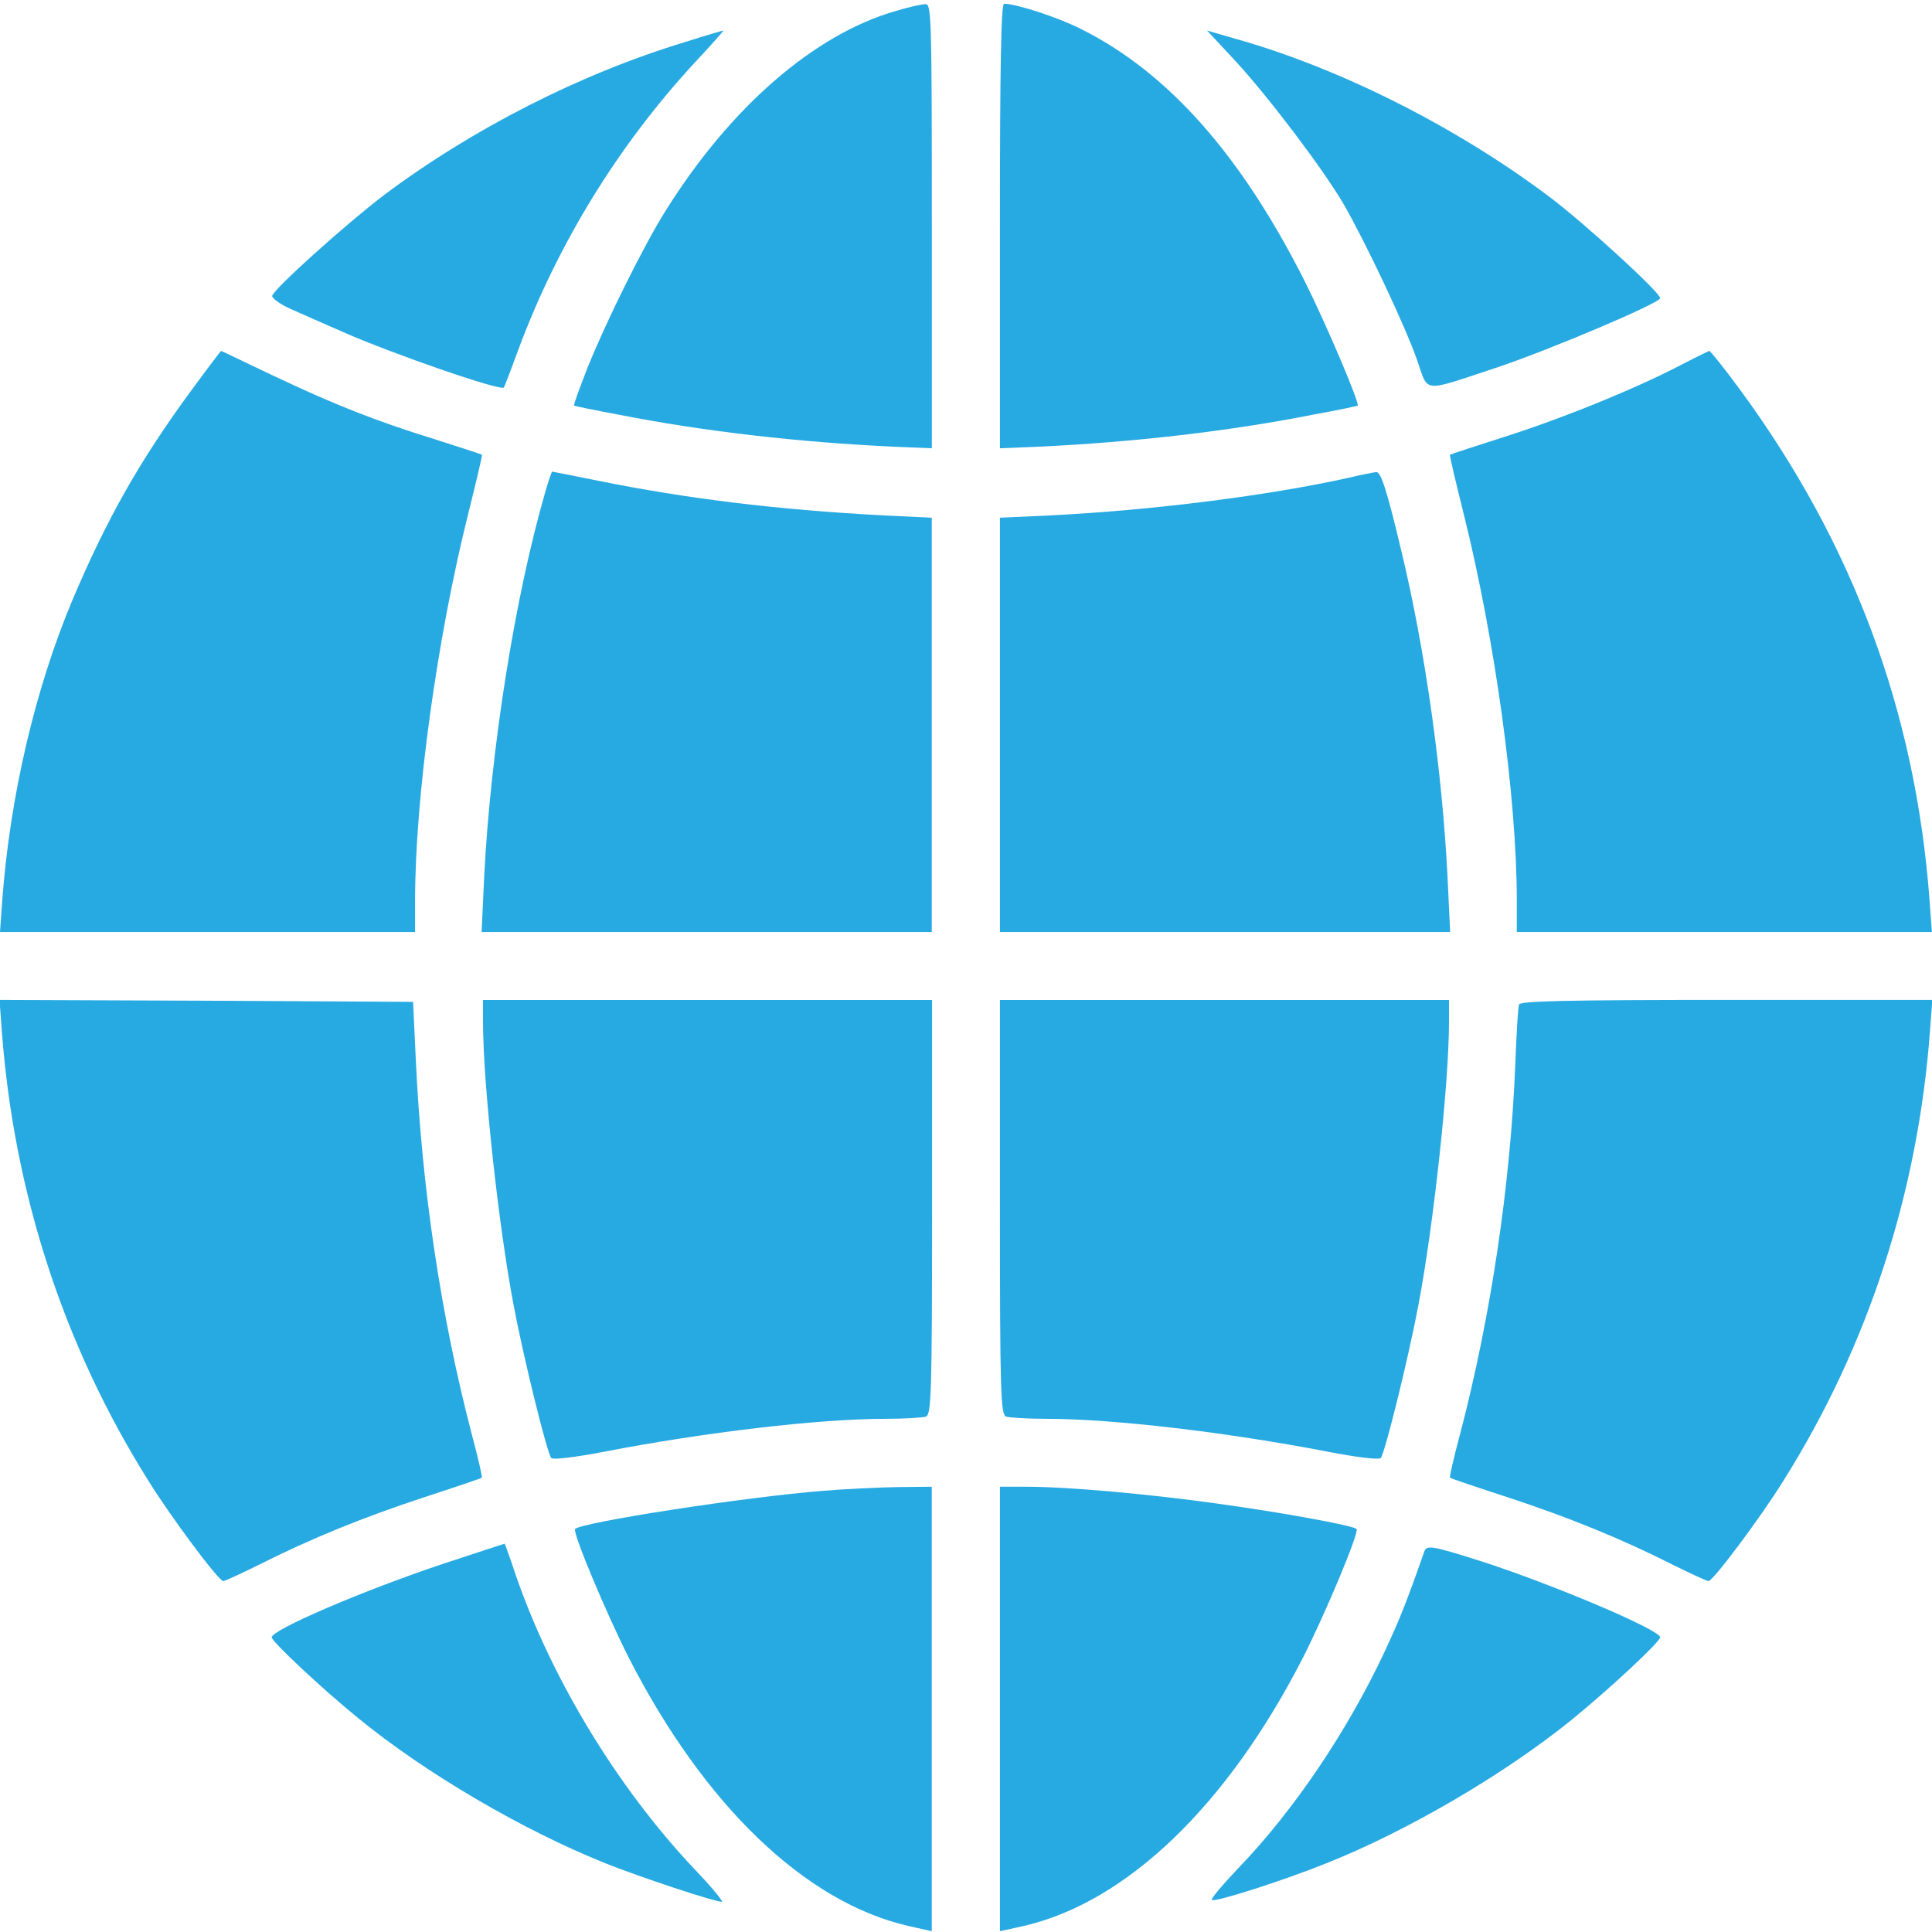 <svg width="32" height="32" viewBox="0 0 32 32" fill="none" xmlns="http://www.w3.org/2000/svg">
<g clip-path="url(#clip0_187_4736)">
<path d="M14.84 0.181C13.484 0.569 12.09 1.781 11.015 3.506C10.659 4.075 10.046 5.312 9.74 6.069C9.603 6.419 9.496 6.706 9.509 6.719C9.521 6.725 9.84 6.794 10.215 6.862C11.64 7.144 13.215 7.325 14.828 7.4L15.434 7.425V3.744C15.434 0.275 15.428 0.062 15.328 0.069C15.265 0.069 15.046 0.119 14.84 0.181Z" fill="#27AAE2"/>
<path d="M16.562 3.744V7.425L17.175 7.4C18.781 7.325 20.356 7.144 21.781 6.862C22.163 6.794 22.475 6.725 22.488 6.719C22.525 6.687 21.975 5.387 21.619 4.675C20.562 2.575 19.356 1.206 17.906 0.481C17.525 0.287 16.831 0.062 16.631 0.062C16.581 0.062 16.562 1.1 16.562 3.744Z" fill="#27AAE2"/>
<path d="M11.358 0.693C9.621 1.218 7.827 2.131 6.352 3.237C5.714 3.725 4.539 4.781 4.508 4.9C4.502 4.937 4.627 5.031 4.789 5.106C4.952 5.181 5.358 5.356 5.683 5.5C6.489 5.856 8.289 6.481 8.346 6.418C8.352 6.412 8.464 6.125 8.589 5.781C9.239 4.037 10.239 2.412 11.495 1.05C11.777 0.75 11.995 0.5 11.983 0.506C11.97 0.506 11.689 0.587 11.358 0.693Z" fill="#27AAE2"/>
<path d="M20.442 0.988C20.992 1.581 21.898 2.775 22.255 3.381C22.611 4 23.255 5.356 23.467 5.95C23.667 6.519 23.523 6.506 24.811 6.081C25.68 5.788 27.498 5.019 27.498 4.938C27.498 4.844 26.248 3.7 25.667 3.263C24.123 2.1 22.173 1.119 20.448 0.638L19.992 0.506L20.442 0.988Z" fill="#27AAE2"/>
<path d="M3.181 6.45C2.312 7.631 1.769 8.594 1.2 9.938C0.581 11.412 0.163 13.2 0.037 14.919L0 15.438H3.438H6.875V14.919C6.875 13.206 7.237 10.581 7.756 8.506C7.888 7.975 7.994 7.537 7.981 7.531C7.975 7.525 7.631 7.412 7.219 7.281C6.225 6.975 5.519 6.694 4.506 6.213C4.044 5.994 3.669 5.812 3.663 5.812C3.656 5.812 3.438 6.1 3.181 6.45Z" fill="#27AAE2"/>
<path d="M27.904 6.013C27.148 6.412 26.004 6.881 25.029 7.2C24.479 7.375 24.023 7.525 24.017 7.531C24.004 7.537 24.11 7.975 24.242 8.506C24.76 10.581 25.123 13.206 25.123 14.919V15.438H28.56H31.998L31.96 14.919C31.729 11.794 30.692 9 28.817 6.45C28.56 6.1 28.329 5.812 28.31 5.812C28.292 5.819 28.11 5.906 27.904 6.013Z" fill="#27AAE2"/>
<path d="M9.033 8.144C8.527 9.887 8.127 12.425 8.02 14.512L7.977 15.438H11.708H15.433V12.006V8.575L14.639 8.537C12.883 8.444 11.389 8.262 9.908 7.963C9.502 7.881 9.158 7.812 9.145 7.812C9.139 7.812 9.083 7.963 9.033 8.144Z" fill="#27AAE2"/>
<path d="M22.344 7.912C21.025 8.206 19.113 8.45 17.394 8.537L16.562 8.575V12.006V15.438H20.288H24.019L23.975 14.512C23.887 12.775 23.606 10.762 23.212 9.131C22.975 8.137 22.875 7.812 22.794 7.819C22.75 7.825 22.55 7.862 22.344 7.912Z" fill="#27AAE2"/>
<path d="M0.03 17.075C0.23 19.756 1.055 22.294 2.461 24.531C2.842 25.144 3.623 26.188 3.698 26.188C3.723 26.188 3.998 26.062 4.298 25.913C5.155 25.481 6.017 25.131 7.023 24.8C7.542 24.631 7.967 24.488 7.98 24.475C7.992 24.469 7.917 24.137 7.811 23.744C7.305 21.8 6.986 19.7 6.886 17.531L6.842 16.594L3.417 16.575L-0.008 16.562L0.03 17.075Z" fill="#27AAE2"/>
<path d="M8 16.919C8 17.95 8.256 20.294 8.506 21.613C8.669 22.481 9.062 24.075 9.131 24.15C9.162 24.181 9.525 24.138 10.012 24.044C11.662 23.725 13.556 23.5 14.669 23.5C14.981 23.5 15.281 23.481 15.338 23.463C15.425 23.425 15.438 23.063 15.438 19.994V16.563H11.719H8V16.919Z" fill="#27AAE2"/>
<path d="M16.562 19.994C16.562 23.063 16.575 23.425 16.663 23.463C16.719 23.481 17.019 23.5 17.331 23.5C18.444 23.5 20.337 23.725 21.988 24.044C22.475 24.138 22.837 24.181 22.869 24.15C22.938 24.075 23.331 22.481 23.494 21.613C23.744 20.294 24 17.95 24 16.919V16.563H20.281H16.562V19.994Z" fill="#27AAE2"/>
<path d="M25.161 16.637C25.142 16.681 25.117 17.131 25.098 17.631C25.017 19.637 24.692 21.806 24.186 23.744C24.079 24.137 24.005 24.469 24.017 24.475C24.029 24.488 24.454 24.631 24.973 24.8C25.98 25.131 26.842 25.481 27.698 25.913C27.998 26.062 28.273 26.188 28.298 26.188C28.373 26.188 29.154 25.144 29.536 24.531C30.942 22.294 31.767 19.756 31.967 17.075L32.005 16.562H28.592C25.917 16.562 25.18 16.581 25.161 16.637Z" fill="#27AAE2"/>
<path d="M13.62 24.694C12.351 24.794 9.639 25.212 9.526 25.325C9.476 25.375 10.052 26.744 10.414 27.456C11.664 29.9 13.333 31.506 15.045 31.9L15.433 31.987V28.306V24.625L14.858 24.631C14.539 24.637 13.983 24.662 13.62 24.694Z" fill="#27AAE2"/>
<path d="M16.562 28.306V31.987L16.956 31.9C18.663 31.506 20.331 29.9 21.581 27.456C21.944 26.744 22.519 25.375 22.469 25.325C22.413 25.269 21.294 25.062 20.219 24.912C19.025 24.744 17.688 24.625 16.988 24.625H16.562V28.306Z" fill="#27AAE2"/>
<path d="M7.344 25.9C6.031 26.337 4.5 26.994 4.5 27.119C4.5 27.188 5.331 27.969 5.931 28.456C7.044 29.369 8.669 30.319 10.031 30.863C10.625 31.1 11.838 31.5 11.956 31.5C11.988 31.5 11.787 31.256 11.506 30.962C10.188 29.569 9.056 27.681 8.475 25.887C8.412 25.712 8.363 25.562 8.356 25.569C8.35 25.569 7.894 25.719 7.344 25.9Z" fill="#27AAE2"/>
<path d="M23.59 25.7C23.297 26.538 23.184 26.819 22.934 27.357C22.315 28.675 21.434 29.982 20.515 30.938C20.253 31.213 20.053 31.45 20.072 31.469C20.115 31.513 21.234 31.157 21.965 30.863C23.29 30.338 24.909 29.394 26.028 28.488C26.659 27.975 27.497 27.194 27.497 27.119C27.497 26.994 25.678 26.225 24.503 25.85C23.715 25.6 23.628 25.588 23.59 25.7Z" fill="#27AAE2"/>
</g>
<defs>
<clipPath id="clip0_187_4736">
<rect width="32" height="32" fill="white"/>
</clipPath>
</defs>
</svg>
